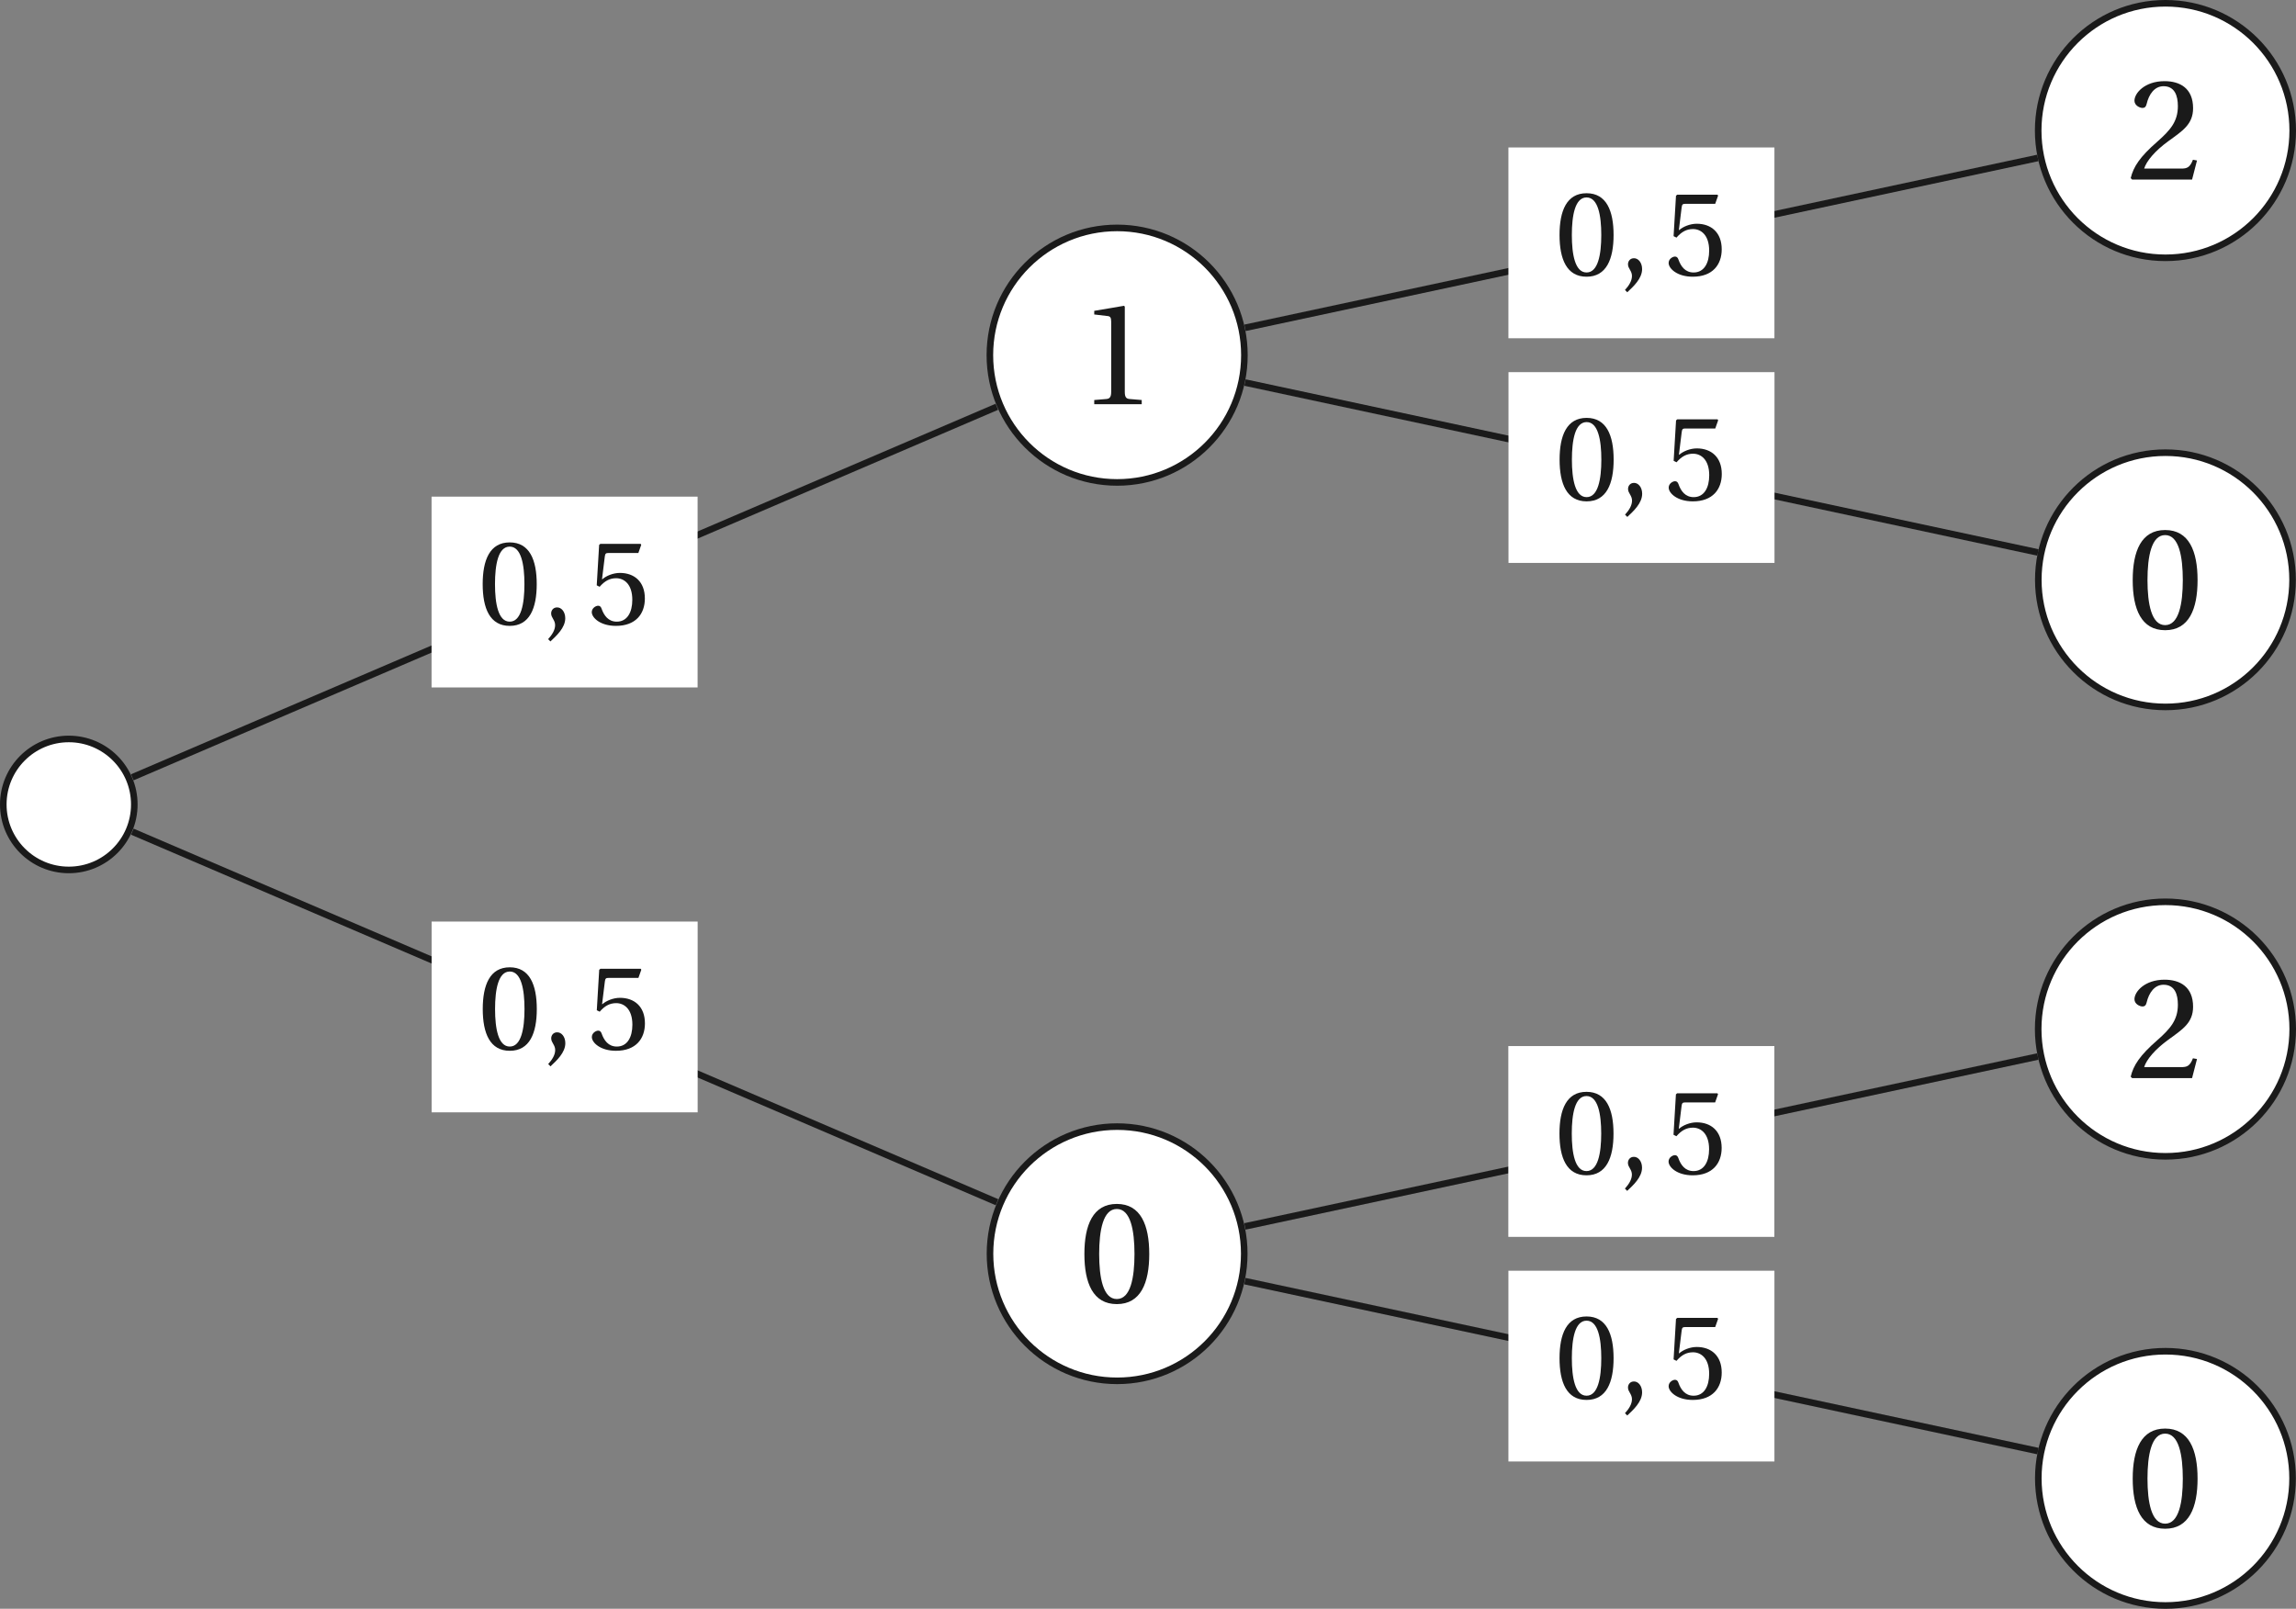 <?xml version='1.0' encoding='UTF-8'?>
<!-- This file was generated by dvisvgm 2.6 -->
<svg height='209.576pt' version='1.1' viewBox='39.114 21.556 299.095 209.576' width='299.095pt' xmlns='http://www.w3.org/2000/svg' xmlns:xlink='http://www.w3.org/1999/xlink'>
<rect x="39.114" y="21.556" width="299.095" height="209.576" fill="#808080" stroke="none"/>
<defs>
<use id='g9-48' transform='scale(1.2)' xlink:href='#g3-48'/>
<use id='g9-49' transform='scale(1.2)' xlink:href='#g3-49'/>
<use id='g9-50' transform='scale(1.2)' xlink:href='#g3-50'/>
<use id='g6-48' xlink:href='#g3-48'/>
<use id='g6-53' xlink:href='#g3-53'/>
<path d='M0.639 1.288C1.096 0.858 1.762 0.256 1.762 -0.466C1.762 -0.968 1.461 -1.297 1.141 -1.288C0.858 -1.288 0.694 -1.068 0.694 -0.831C0.694 -0.502 0.995 -0.338 0.995 0.055C0.995 0.429 0.758 0.794 0.466 1.114L0.639 1.288Z' id='g3-44'/>
<path d='M2.42 -5.89C3.287 -5.89 3.534 -4.538 3.534 -3.05S3.287 -0.21 2.42 -0.21S1.306 -1.561 1.306 -3.05S1.552 -5.89 2.42 -5.89ZM2.42 -6.209C0.913 -6.209 0.374 -4.876 0.374 -3.05S0.913 0.11 2.42 0.11S4.465 -1.224 4.465 -3.05S3.926 -6.209 2.42 -6.209Z' id='g3-48'/>
<path d='M3.99 0V-0.265L3.223 -0.329C3.032 -0.347 2.922 -0.42 2.922 -0.776V-6.155L2.876 -6.209L0.995 -5.89V-5.661L1.845 -5.561C2 -5.543 2.064 -5.47 2.064 -5.205V-0.776C2.064 -0.603 2.036 -0.493 1.982 -0.429C1.936 -0.365 1.863 -0.338 1.762 -0.329L0.995 -0.265V0H3.99Z' id='g3-49'/>
<path d='M4.429 -1.205L4.173 -1.251C3.981 -0.758 3.799 -0.694 3.433 -0.694H1.096C1.242 -1.169 1.781 -1.817 2.63 -2.429C3.506 -3.068 4.182 -3.479 4.182 -4.502C4.182 -5.771 3.342 -6.209 2.383 -6.209C1.132 -6.209 0.484 -5.451 0.484 -4.977C0.484 -4.666 0.831 -4.52 0.986 -4.52C1.151 -4.52 1.214 -4.611 1.251 -4.767C1.397 -5.388 1.753 -5.89 2.319 -5.89C3.022 -5.89 3.223 -5.296 3.223 -4.63C3.223 -3.653 2.73 -3.105 1.936 -2.402C0.813 -1.424 0.42 -0.804 0.247 -0.091L0.338 0H4.118L4.429 -1.205Z' id='g3-50'/>
<path d='M3.89 -5.406L4.109 -6.027L4.063 -6.1H1.014L0.922 -6.018L0.74 -2.959L0.959 -2.849C1.342 -3.287 1.717 -3.497 2.21 -3.497C2.794 -3.497 3.433 -3.068 3.433 -1.863C3.433 -0.922 3.05 -0.21 2.255 -0.21C1.616 -0.21 1.288 -0.676 1.105 -1.196C1.059 -1.333 0.977 -1.415 0.849 -1.415C0.667 -1.415 0.365 -1.233 0.365 -0.931C0.365 -0.511 1.004 0.11 2.192 0.11C3.698 0.11 4.383 -0.804 4.383 -1.963C4.383 -3.242 3.58 -3.899 2.493 -3.899C1.991 -3.899 1.452 -3.68 1.16 -3.415L1.141 -3.433L1.351 -5.141C1.379 -5.369 1.443 -5.406 1.616 -5.406H3.89Z' id='g3-53'/>
</defs>
<g id='page1'>
<path d='M56.609 126.352C56.609 121.641 52.789 117.82 48.078 117.82C43.363 117.82 39.543 121.641 39.543 126.352C39.543 131.063 43.363 134.883 48.078 134.883C52.789 134.883 56.609 131.063 56.609 126.352Z' fill='#ffffff'/>
<path d='M56.609 126.352C56.609 121.641 52.789 117.82 48.078 117.82C43.363 117.82 39.543 121.641 39.543 126.352C39.543 131.063 43.363 134.883 48.078 134.883C52.789 134.883 56.609 131.063 56.609 126.352Z' fill='none' stroke='#1a1a1a' stroke-miterlimit='10' stroke-width='0.857'/>
<path d='M201.219 67.824C201.219 58.668 193.797 51.246 184.64 51.246C175.485 51.246 168.063 58.668 168.063 67.824S175.485 84.402 184.64 84.402C193.797 84.402 201.219 76.98 201.219 67.824Z' fill='#ffffff'/>
<path d='M201.219 67.824C201.219 58.668 193.797 51.246 184.64 51.246C175.485 51.246 168.063 58.668 168.063 67.824S175.485 84.402 184.64 84.402C193.797 84.402 201.219 76.98 201.219 67.824Z' fill='none' stroke='#1a1a1a' stroke-miterlimit='10' stroke-width='0.857'/>
<g fill='#1a1a1a' transform='matrix(1.721 0 0 1.721 246.058 -130.94)'>
<use x='-38.614' xlink:href='#g9-49' y='119.206'/>
</g>
<path d='M56.348 122.816L168.973 74.547' fill='none' stroke='#1a1a1a' stroke-miterlimit='10' stroke-width='0.857'/>
<path d='M95.332 111.109H129.989V86.254H95.332Z' fill='#ffffff'/>
<g fill='#1a1a1a' transform='matrix(1.721 0 0 1.721 167.803 -102.253)'>
<use x='-38.614' xlink:href='#g6-48' y='119.206'/>
<use x='-33.752' xlink:href='#g3-44' y='119.206'/>
<use x='-30.347' xlink:href='#g6-53' y='119.206'/>
</g>
<path d='M337.781 38.562C337.781 29.406 330.359 21.984 321.204 21.984C312.047 21.984 304.624 29.406 304.624 38.562C304.624 47.719 312.047 55.141 321.204 55.141C330.359 55.141 337.781 47.719 337.781 38.562Z' fill='#ffffff'/>
<path d='M337.781 38.562C337.781 29.406 330.359 21.984 321.204 21.984C312.047 21.984 304.624 29.406 304.624 38.562C304.624 47.719 312.047 55.141 321.204 55.141C330.359 55.141 337.781 47.719 337.781 38.562Z' fill='none' stroke='#1a1a1a' stroke-miterlimit='10' stroke-width='0.857'/>
<g fill='#1a1a1a' transform='matrix(1.721 0 0 1.721 382.62 -160.203)'>
<use x='-38.614' xlink:href='#g9-50' y='119.206'/>
</g>
<path d='M201.297 64.262L304.578 42.129' fill='none' stroke='#1a1a1a' stroke-miterlimit='10' stroke-width='0.857'/>
<path d='M235.613 65.621H270.265V40.766H235.613Z' fill='#ffffff'/>
<g fill='#1a1a1a' transform='matrix(1.721 0 0 1.721 308.082 -147.74)'>
<use x='-38.614' xlink:href='#g6-48' y='119.206'/>
<use x='-33.752' xlink:href='#g3-44' y='119.206'/>
<use x='-30.347' xlink:href='#g6-53' y='119.206'/>
</g>
<path d='M337.762 97.09C337.762 87.941 330.348 80.527 321.204 80.527C312.055 80.527 304.64 87.941 304.64 97.09C304.64 106.234 312.055 113.648 321.204 113.648C330.348 113.648 337.762 106.234 337.762 97.09Z' fill='#ffffff'/>
<path d='M337.762 97.09C337.762 87.941 330.348 80.527 321.204 80.527C312.055 80.527 304.64 87.941 304.64 97.09C304.64 106.234 312.055 113.648 321.204 113.648C330.348 113.648 337.762 106.234 337.762 97.09Z' fill='none' stroke='#1a1a1a' stroke-miterlimit='10' stroke-width='0.857'/>
<g fill='#1a1a1a' transform='matrix(1.721 0 0 1.721 382.62 -101.728)'>
<use x='-38.614' xlink:href='#g9-48' y='119.206'/>
</g>
<path d='M201.297 71.391L304.597 93.527' fill='none' stroke='#1a1a1a' stroke-miterlimit='10' stroke-width='0.857'/>
<path d='M235.622 94.887H270.274V70.035H235.622Z' fill='#ffffff'/>
<g fill='#1a1a1a' transform='matrix(1.721 0 0 1.721 308.09 -118.474)'>
<use x='-38.614' xlink:href='#g6-48' y='119.206'/>
<use x='-33.752' xlink:href='#g3-44' y='119.206'/>
<use x='-30.347' xlink:href='#g6-53' y='119.206'/>
</g>
<path d='M201.199 184.879C201.199 175.73 193.785 168.32 184.64 168.32C175.492 168.32 168.078 175.73 168.078 184.879C168.078 194.023 175.492 201.438 184.64 201.438C193.785 201.438 201.199 194.023 201.199 184.879Z' fill='#ffffff'/>
<path d='M201.199 184.879C201.199 175.73 193.785 168.32 184.64 168.32C175.492 168.32 168.078 175.73 168.078 184.879C168.078 194.023 175.492 201.438 184.64 201.438C193.785 201.438 201.199 194.023 201.199 184.879Z' fill='none' stroke='#1a1a1a' stroke-miterlimit='10' stroke-width='0.857'/>
<g fill='#1a1a1a' transform='matrix(1.721 0 0 1.721 246.058 -13.938)'>
<use x='-38.614' xlink:href='#g9-48' y='119.206'/>
</g>
<path d='M56.348 129.898L168.992 178.172' fill='none' stroke='#1a1a1a' stroke-miterlimit='10' stroke-width='0.857'/>
<path d='M95.34 166.461H129.996V141.609H95.34Z' fill='#ffffff'/>
<g fill='#1a1a1a' transform='matrix(1.721 0 0 1.721 167.812 -46.9)'>
<use x='-38.614' xlink:href='#g6-48' y='119.206'/>
<use x='-33.752' xlink:href='#g3-44' y='119.206'/>
<use x='-30.347' xlink:href='#g6-53' y='119.206'/>
</g>
<path d='M337.781 155.613C337.781 146.461 330.359 139.035 321.204 139.035C312.047 139.035 304.624 146.461 304.624 155.613C304.624 164.769 312.047 172.191 321.204 172.191C330.359 172.191 337.781 164.769 337.781 155.613Z' fill='#ffffff'/>
<path d='M337.781 155.613C337.781 146.461 330.359 139.035 321.204 139.035C312.047 139.035 304.624 146.461 304.624 155.613C304.624 164.769 312.047 172.191 321.204 172.191C330.359 172.191 337.781 164.769 337.781 155.613Z' fill='none' stroke='#1a1a1a' stroke-miterlimit='10' stroke-width='0.857'/>
<g fill='#1a1a1a' transform='matrix(1.721 0 0 1.721 382.62 -43.15)'>
<use x='-38.614' xlink:href='#g9-50' y='119.206'/>
</g>
<path d='M201.281 181.324L304.578 159.188' fill='none' stroke='#1a1a1a' stroke-miterlimit='10' stroke-width='0.857'/>
<path d='M235.601 182.684H270.258V157.828H235.601Z' fill='#ffffff'/>
<g fill='#1a1a1a' transform='matrix(1.721 0 0 1.721 308.073 -30.678)'>
<use x='-38.614' xlink:href='#g6-48' y='119.206'/>
<use x='-33.752' xlink:href='#g3-44' y='119.206'/>
<use x='-30.347' xlink:href='#g6-53' y='119.206'/>
</g>
<path d='M337.762 214.14C337.762 204.996 330.348 197.582 321.204 197.582C312.055 197.582 304.64 204.996 304.64 214.14C304.64 223.29 312.055 230.704 321.204 230.704C330.348 230.704 337.762 223.29 337.762 214.14Z' fill='#ffffff'/>
<path d='M337.762 214.14C337.762 204.996 330.348 197.582 321.204 197.582C312.055 197.582 304.64 204.996 304.64 214.14C304.64 223.29 312.055 230.704 321.204 230.704C330.348 230.704 337.762 223.29 337.762 214.14Z' fill='none' stroke='#1a1a1a' stroke-miterlimit='10' stroke-width='0.857'/>
<g fill='#1a1a1a' transform='matrix(1.721 0 0 1.721 382.62 15.326)'>
<use x='-38.614' xlink:href='#g9-48' y='119.206'/>
</g>
<path d='M201.281 188.449L304.597 210.59' fill='none' stroke='#1a1a1a' stroke-miterlimit='10' stroke-width='0.857'/>
<path d='M235.613 211.945H270.265V187.094H235.613Z' fill='#ffffff'/>
<g fill='#1a1a1a' transform='matrix(1.721 0 0 1.721 308.082 -1.416)'>
<use x='-38.614' xlink:href='#g6-48' y='119.206'/>
<use x='-33.752' xlink:href='#g3-44' y='119.206'/>
<use x='-30.347' xlink:href='#g6-53' y='119.206'/>
</g>
</g>
</svg>
